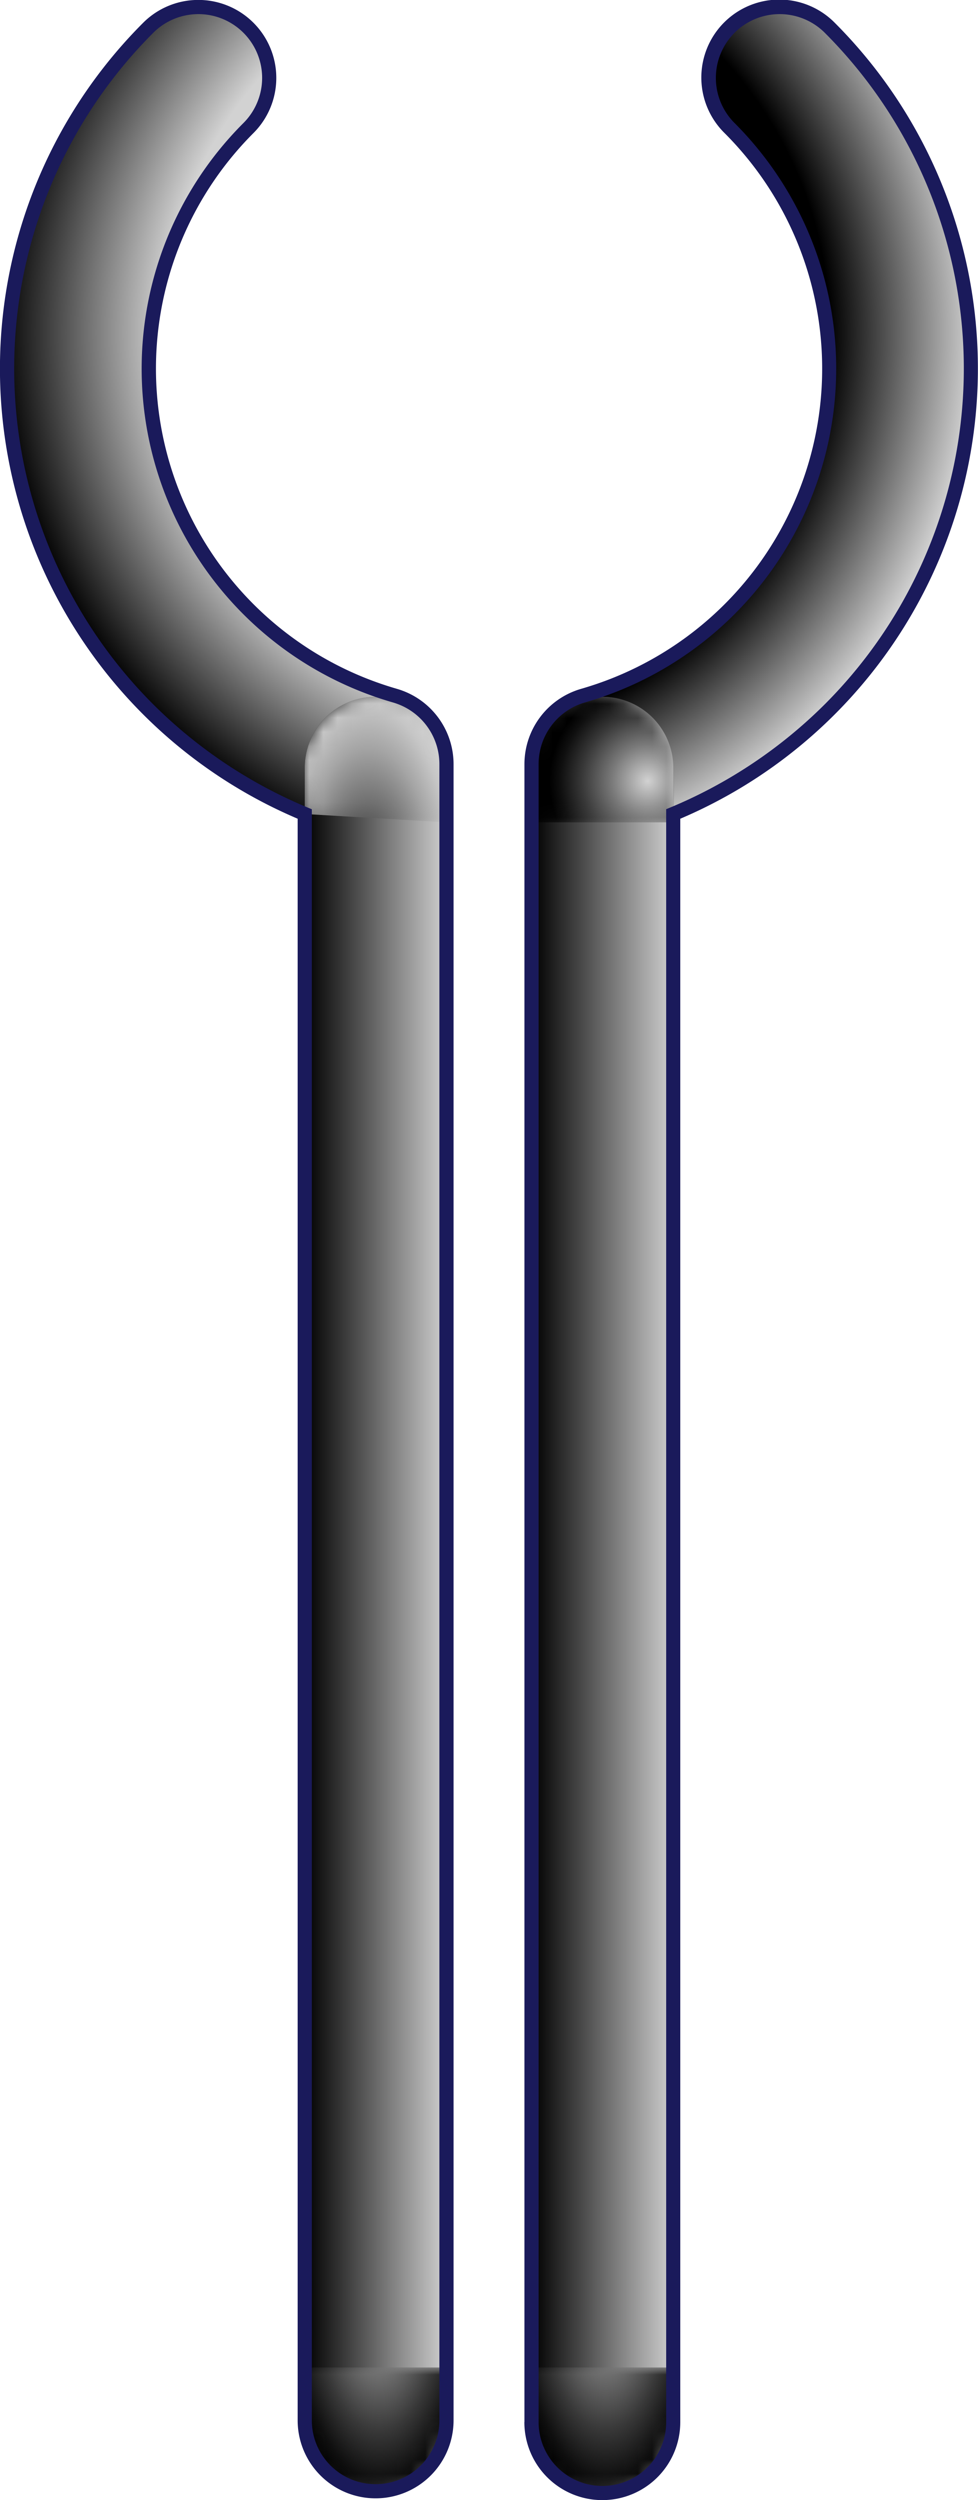 <svg id="Layer_1" data-name="Layer 1" xmlns="http://www.w3.org/2000/svg" xmlns:xlink="http://www.w3.org/1999/xlink" viewBox="0 0 69 176.373"><defs><style>.cls-1{fill:url(#linear-gradient);}.cls-2{fill:url(#linear-gradient-2);}.cls-3{fill:url(#linear-gradient-3);}.cls-4{fill:url(#linear-gradient-4);}.cls-5{fill:url(#radial-gradient);}.cls-6{fill:url(#linear-gradient-5);}.cls-7{mask:url(#mask);}.cls-8{fill:url(#radial-gradient-2);}.cls-9{mask:url(#mask-2);}.cls-10{fill:url(#radial-gradient-3);}.cls-11{fill:#1a1a5b;}.cls-12{fill:url(#radial-gradient-4);}.cls-13{fill:url(#linear-gradient-6);}.cls-14{mask:url(#mask-3);}.cls-15{fill:url(#radial-gradient-5);}.cls-16{mask:url(#mask-4);}.cls-17{fill:url(#radial-gradient-6);}</style><linearGradient id="linear-gradient" x1="6.228" y1="629.527" x2="6.228" y2="638.329" gradientTransform="matrix(1, 0, 0, -1, 101.772, 699.332)" gradientUnits="userSpaceOnUse"><stop offset="0"/><stop offset="0.217" stop-color="#4a4a4a"/><stop offset="0.427" stop-color="#8b8b8b"/><stop offset="0.617" stop-color="#bdbdbd"/><stop offset="0.781" stop-color="#e1e1e1"/><stop offset="0.914" stop-color="#f7f7f7"/><stop offset="1" stop-color="#fff"/></linearGradient><linearGradient id="linear-gradient-2" x1="79.772" y1="17.738" x2="79.772" y2="26.54" gradientTransform="matrix(-1, 0, 0, 1, 187.772, 161.114)" xlink:href="#linear-gradient"/><linearGradient id="linear-gradient-3" x1="63.772" y1="-177.724" x2="63.772" y2="-168.922" gradientTransform="matrix(-1, 0, 0, 1, 155.772, 356.576)" xlink:href="#linear-gradient"/><linearGradient id="linear-gradient-4" x1="-9.865" y1="629.527" x2="-9.865" y2="638.48" gradientTransform="matrix(1, 0, 0, -1, 101.772, 699.332)" gradientUnits="userSpaceOnUse"><stop offset="0"/><stop offset="0.332" stop-color="#636363"/><stop offset="0.722" stop-color="#d2d2d2"/><stop offset="0.895" stop-color="#fff"/></linearGradient><radialGradient id="radial-gradient" cx="60.348" cy="-321.296" r="38.82" gradientTransform="matrix(-1, 0, 0, 1, 155.772, 356.576)" gradientUnits="userSpaceOnUse"><stop offset="0.737"/><stop offset="1" stop-color="#d2d2d2"/></radialGradient><linearGradient id="linear-gradient-5" x1="52.745" y1="-232.248" x2="42.666" y2="-232.248" gradientTransform="matrix(-1, 0, 0, 1, 155.772, 356.576)" gradientUnits="userSpaceOnUse"><stop offset="0"/><stop offset="1" stop-color="#d2d2d2"/></linearGradient><mask id="mask" x="37.5" y="49.157" width="10.101" height="8.858" maskUnits="userSpaceOnUse"><g transform="translate(-65.5 -11.814)"><path class="cls-1" d="M113,69.829V65.971a5,5,0,0,0-10,0v3.858"/></g></mask><radialGradient id="radial-gradient-2" cx="9.429" cy="632.129" r="6.944" gradientTransform="matrix(1, 0, 0, -1.014, 101.772, 707.89)" gradientUnits="userSpaceOnUse"><stop offset="0" stop-color="#d2d2d2"/><stop offset="0.368" stop-color="#797979"/><stop offset="0.67" stop-color="#383838"/><stop offset="0.888" stop-color="#0f0f0f"/><stop offset="1"/></radialGradient><mask id="mask-2" x="37.5" y="167.015" width="10" height="8.733" maskUnits="userSpaceOnUse"><g transform="translate(-65.5 -11.814)"><path class="cls-2" d="M103,178.828v3.858a5,5,0,0,0,10,0v-3.858"/></g></mask><radialGradient id="radial-gradient-3" cx="79.513" cy="11.739" r="6.848" gradientTransform="matrix(-1, 0, 0, 2.266, 187.772, 146.247)" gradientUnits="userSpaceOnUse"><stop offset="0" stop-color="#d2d2d2"/><stop offset="0.368" stop-color="#797979"/><stop offset="0.669" stop-color="#383838"/><stop offset="0.887" stop-color="#0f0f0f"/><stop offset="0.999"/></radialGradient><radialGradient id="radial-gradient-4" cx="51.542" cy="-321.329" r="38.891" gradientTransform="matrix(-1, 0, 0, 1, 155.772, 356.576)" gradientUnits="userSpaceOnUse"><stop offset="0.698" stop-color="#d2d2d2"/><stop offset="1"/></radialGradient><linearGradient id="linear-gradient-6" x1="68.745" y1="-232.248" x2="58.666" y2="-232.248" xlink:href="#linear-gradient-5"/><mask id="mask-3" x="21.5" y="167.015" width="10" height="8.733" maskUnits="userSpaceOnUse"><g transform="translate(-65.5 -11.814)"><path class="cls-3" d="M87,178.828v3.858a5,5,0,0,0,10,0v-3.858"/></g></mask><radialGradient id="radial-gradient-5" cx="63.513" cy="-183.723" r="6.848" gradientTransform="matrix(-1, 0, 0, 2.266, 155.772, 589.26)" xlink:href="#radial-gradient-2"/><mask id="mask-4" x="21.314" y="49.133" width="10.186" height="8.882" maskUnits="userSpaceOnUse"><g transform="translate(-65.5 -11.814)"><path class="cls-4" d="M97,69.829V65.971a5.066,5.066,0,0,0-5-5.025A5.173,5.173,0,0,0,86.814,65.9L87,69.829"/></g></mask><radialGradient id="radial-gradient-6" cx="-10.316" cy="624.101" r="6.848" gradientTransform="matrix(1, 0, 0, -2.266, 101.772, 1489.752)" gradientUnits="userSpaceOnUse"><stop offset="0"/><stop offset="0.161" stop-color="#292929"/><stop offset="0.461" stop-color="#717171"/><stop offset="0.71" stop-color="#a5a5a5"/><stop offset="0.897" stop-color="#c6c6c6"/><stop offset="1" stop-color="#d2d2d2"/></radialGradient></defs><title>ILR_Unknown</title><g id="ILR_Unknown"><path class="cls-5" d="M108,187.561a5,5,0,0,0,5-5V69.238a34.118,34.118,0,0,0,11.042-7.381,34,34,0,0,0,0-48.083,5,5,0,1,0-7.071,7.071,24.01,24.01,0,0,1-10.132,39.981l-.26.077A5,5,0,0,0,103,65.7V182.561A5,5,0,0,0,108,187.561Z" transform="translate(-65.5 -11.814)"/><path class="cls-6" d="M108,187.561a4.938,4.938,0,0,0,5-4.875V65.971a5,5,0,0,0-10,0V182.686A4.938,4.938,0,0,0,108,187.561Z" transform="translate(-65.5 -11.814)"/><g class="cls-7"><path class="cls-8" d="M113,69.829l.1-3.972a5.037,5.037,0,0,0-5.1-4.887,4.766,4.766,0,0,0-5,5v3.858" transform="translate(-65.5 -11.814)"/></g><g class="cls-9"><path class="cls-10" d="M103,178.828v3.858a5,5,0,0,0,10,0v-3.858" transform="translate(-65.5 -11.814)"/></g><path class="cls-11" d="M102.5,182.686V65.7a5.533,5.533,0,0,1,3.936-5.273l.26-.077A23.5,23.5,0,0,0,116.617,21.2a5.5,5.5,0,1,1,7.778-7.778,34.513,34.513,0,0,1-10.9,56.15V182.686a5.5,5.5,0,0,1-11,0ZM117.324,14.128a4.5,4.5,0,0,0,0,6.364A24.51,24.51,0,0,1,106.98,61.307l-.26.077A4.526,4.526,0,0,0,103.5,65.7V182.686a4.5,4.5,0,0,0,9,0V68.9l.309-.128A33.851,33.851,0,0,0,123.688,61.5a33.5,33.5,0,0,0,0-47.375,4.508,4.508,0,0,0-6.364,0Z" transform="translate(-65.5 -11.814)"/><path class="cls-12" d="M92,187.561a5,5,0,0,1-5-5V69.238a34.118,34.118,0,0,1-11.042-7.381,34,34,0,0,1,0-48.083,5,5,0,0,1,7.071,7.071A24.01,24.01,0,0,0,93.162,60.827l.26.077A5,5,0,0,1,97,65.7V182.561A5,5,0,0,1,92,187.561Z" transform="translate(-65.5 -11.814)"/><path class="cls-13" d="M92,187.561a4.938,4.938,0,0,0,5-4.875V65.971a5,5,0,0,0-10,0V182.686A4.938,4.938,0,0,0,92,187.561Z" transform="translate(-65.5 -11.814)"/><g class="cls-14"><path class="cls-15" d="M87,178.828v3.858a5,5,0,0,0,10,0v-3.858" transform="translate(-65.5 -11.814)"/></g><g class="cls-16"><path class="cls-17" d="M97,69.829V65.971a5,5,0,0,0-10,0v3.267" transform="translate(-65.5 -11.814)"/></g><path class="cls-11" d="M86.5,182.561V69.571a34.505,34.505,0,0,1-10.9-56.15A5.5,5.5,0,0,1,83.383,21.2,23.509,23.509,0,0,0,93.3,60.348l.259.077A5.533,5.533,0,0,1,97.5,65.7V182.561a5.5,5.5,0,0,1-11,0ZM76.312,14.128a33.5,33.5,0,0,0,0,47.375,33.851,33.851,0,0,0,10.879,7.273l.309.128V182.561a4.5,4.5,0,0,0,9,0V65.7a4.526,4.526,0,0,0-3.221-4.314l-.259-.077A24.5,24.5,0,0,1,82.676,20.492a4.5,4.5,0,0,0-6.364-6.364Z" transform="translate(-65.5 -11.814)"/></g></svg>